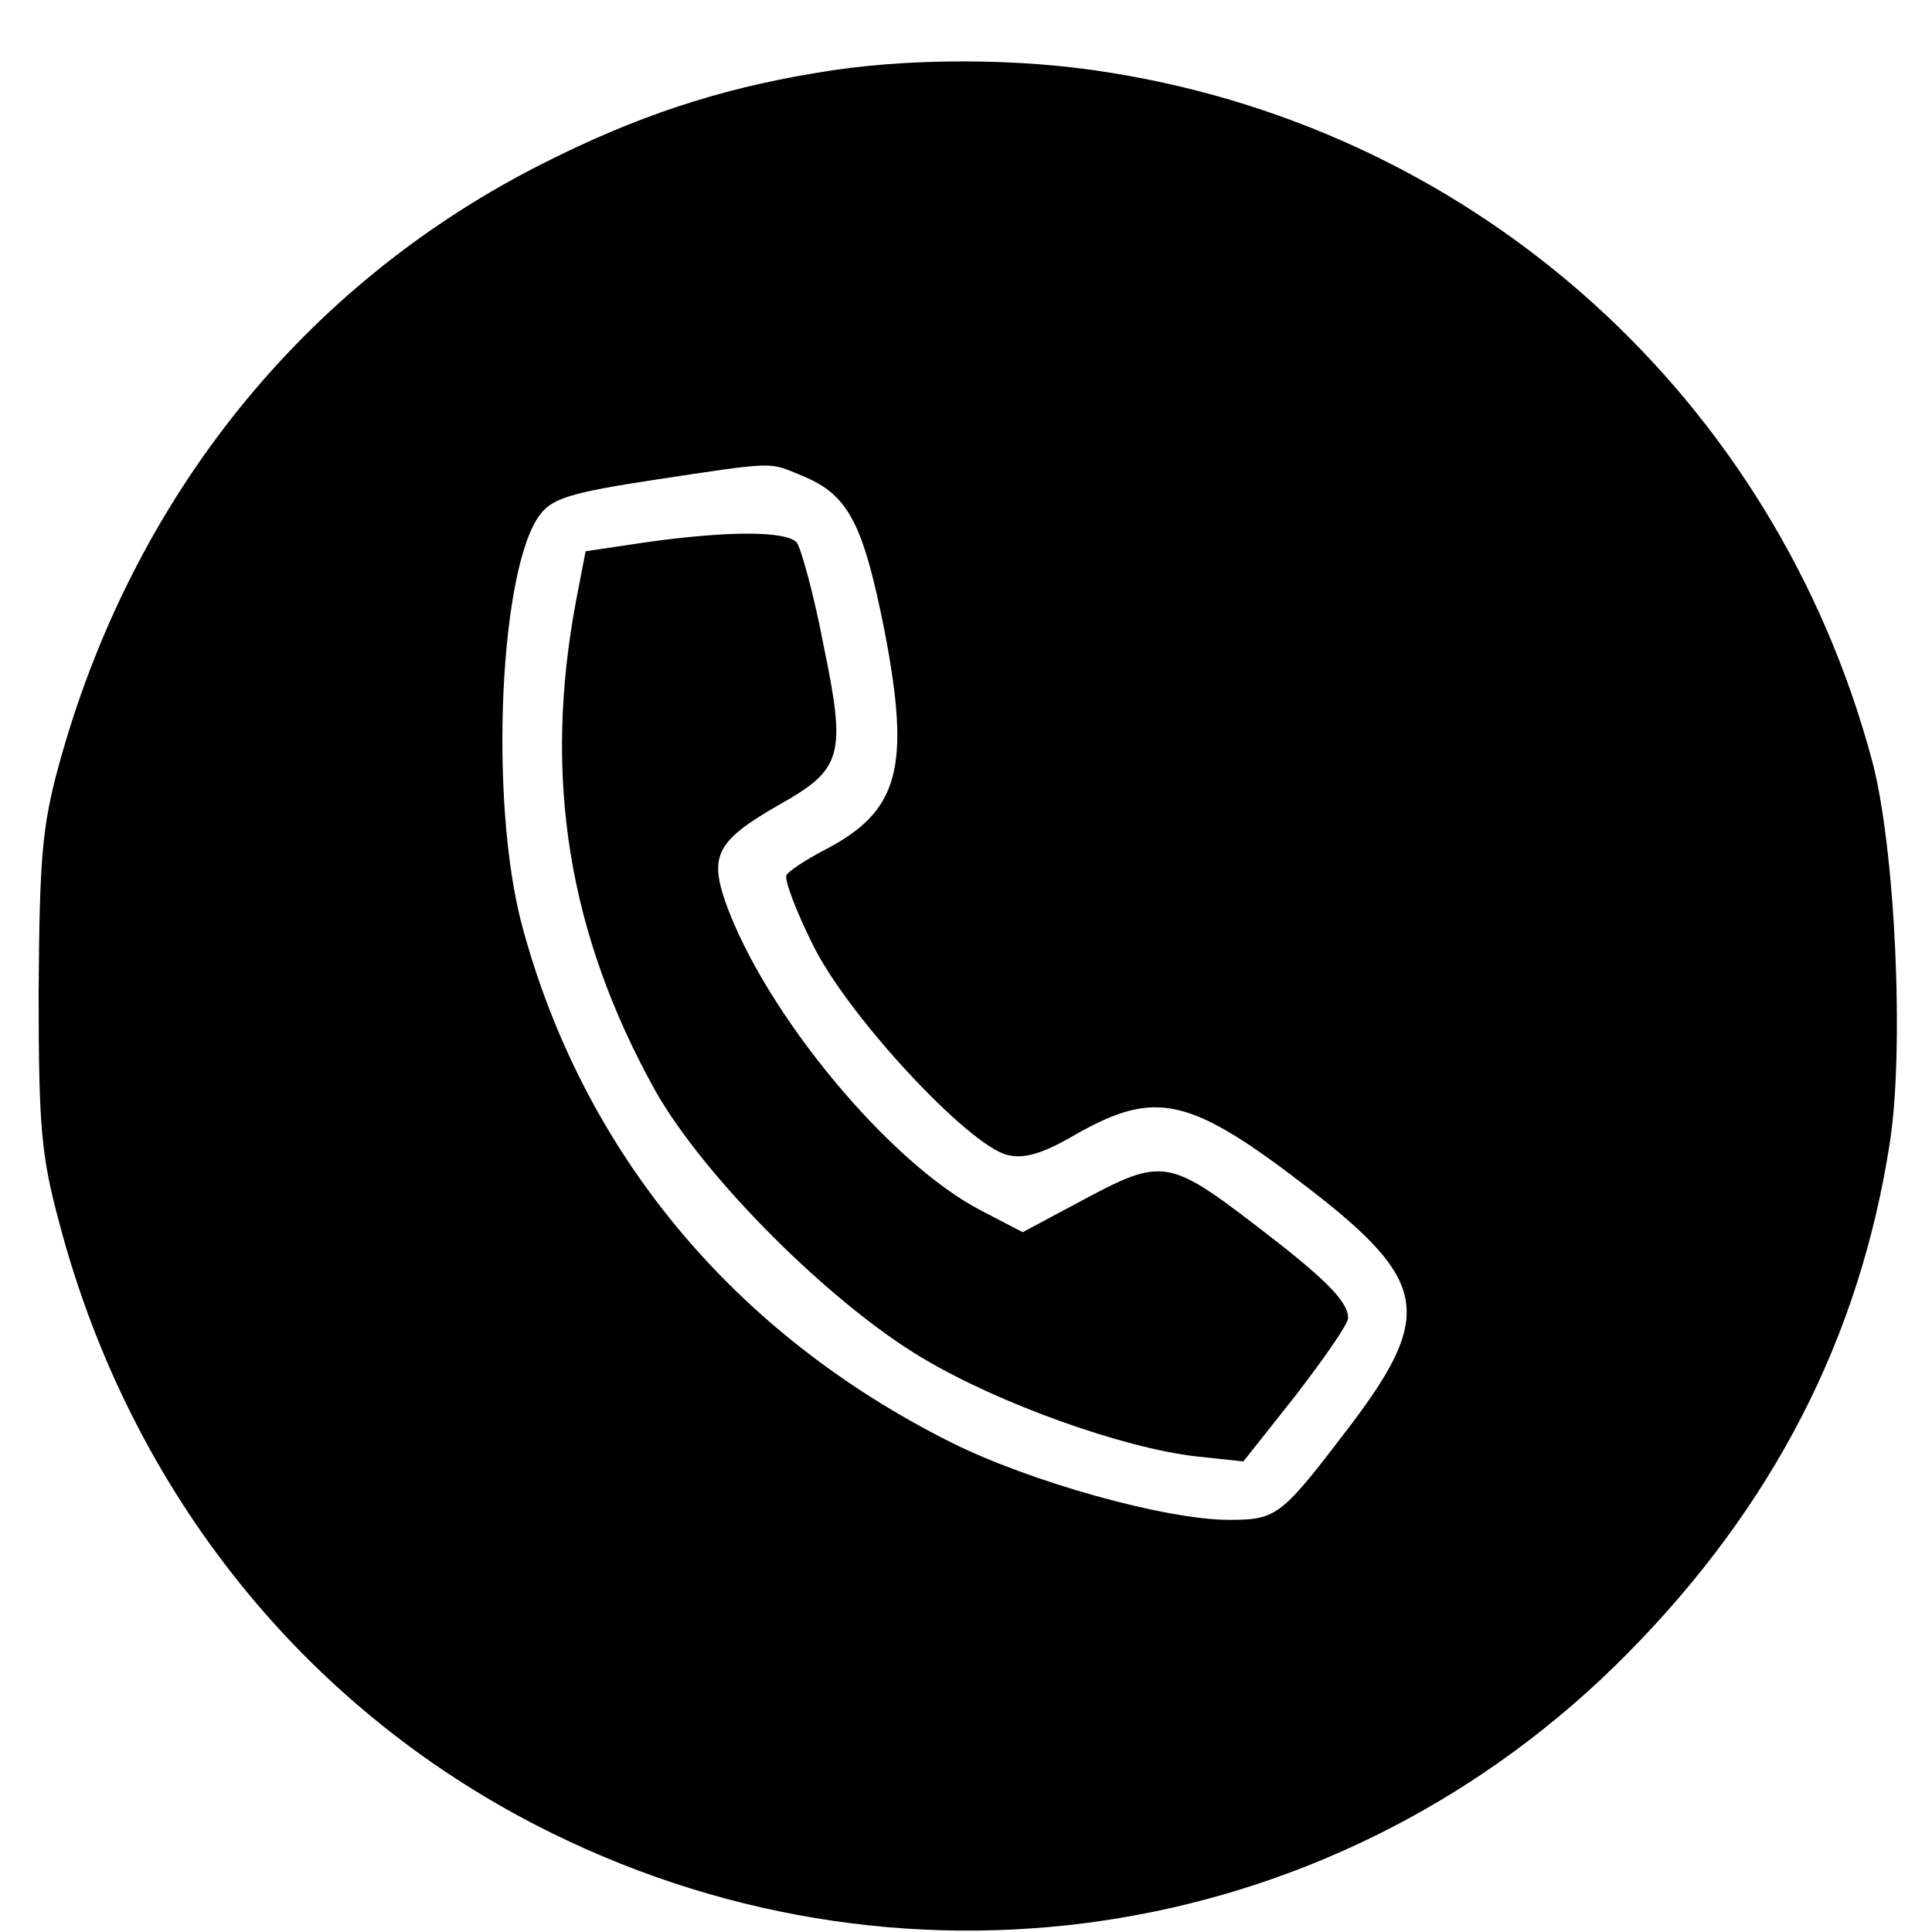 <?xml version="1.0" standalone="no"?>
<!DOCTYPE svg PUBLIC "-//W3C//DTD SVG 20010904//EN"
 "http://www.w3.org/TR/2001/REC-SVG-20010904/DTD/svg10.dtd">
<svg version="1.0" xmlns="http://www.w3.org/2000/svg"
 width="225pt" height="225pt" viewBox="0 0 225 225"
 preserveAspectRatio="xMidYMid meet">
<g transform="translate(0,225) scale(0.1,-0.1)"
fill="#000000" stroke="none">
<path d="M950 2165 c-115 -19 -210 -51 -317 -105 -280 -141 -480 -391 -565
-703 -19 -70 -22 -108 -23 -262 0 -158 3 -191 24 -269 83 -315 289 -571 574
-711 423 -208 922 -125 1252 209 170 172 271 368 306 596 17 111 6 345 -21
445 -113 420 -457 731 -885 800 -107 18 -242 18 -345 0z m-16 -469 c54 -22 71
-55 96 -180 31 -161 17 -211 -70 -256 -21 -11 -41 -24 -44 -29 -3 -5 11 -42
31 -82 41 -83 181 -233 226 -244 19 -5 41 1 80 24 94 53 133 44 275 -66 134
-104 141 -145 47 -270 -83 -109 -87 -113 -144 -113 -73 0 -231 44 -323 90
-254 127 -429 338 -500 602 -39 146 -26 421 22 480 14 18 39 25 131 39 145 22
134 21 173 5z"/>
<path d="M749 1618 l-67 -10 -11 -57 c-39 -207 -9 -389 92 -571 57 -101 204
-248 312 -312 89 -53 232 -104 317 -114 l56 -6 61 77 c33 43 61 83 61 90 0 20
-29 48 -109 109 -99 76 -109 77 -197 30 l-73 -39 -48 25 c-107 55 -252 230
-298 359 -19 55 -10 72 61 113 75 42 80 57 53 187 -11 58 -26 112 -31 119 -12
14 -81 14 -179 0z"/>
</g>
</svg>
